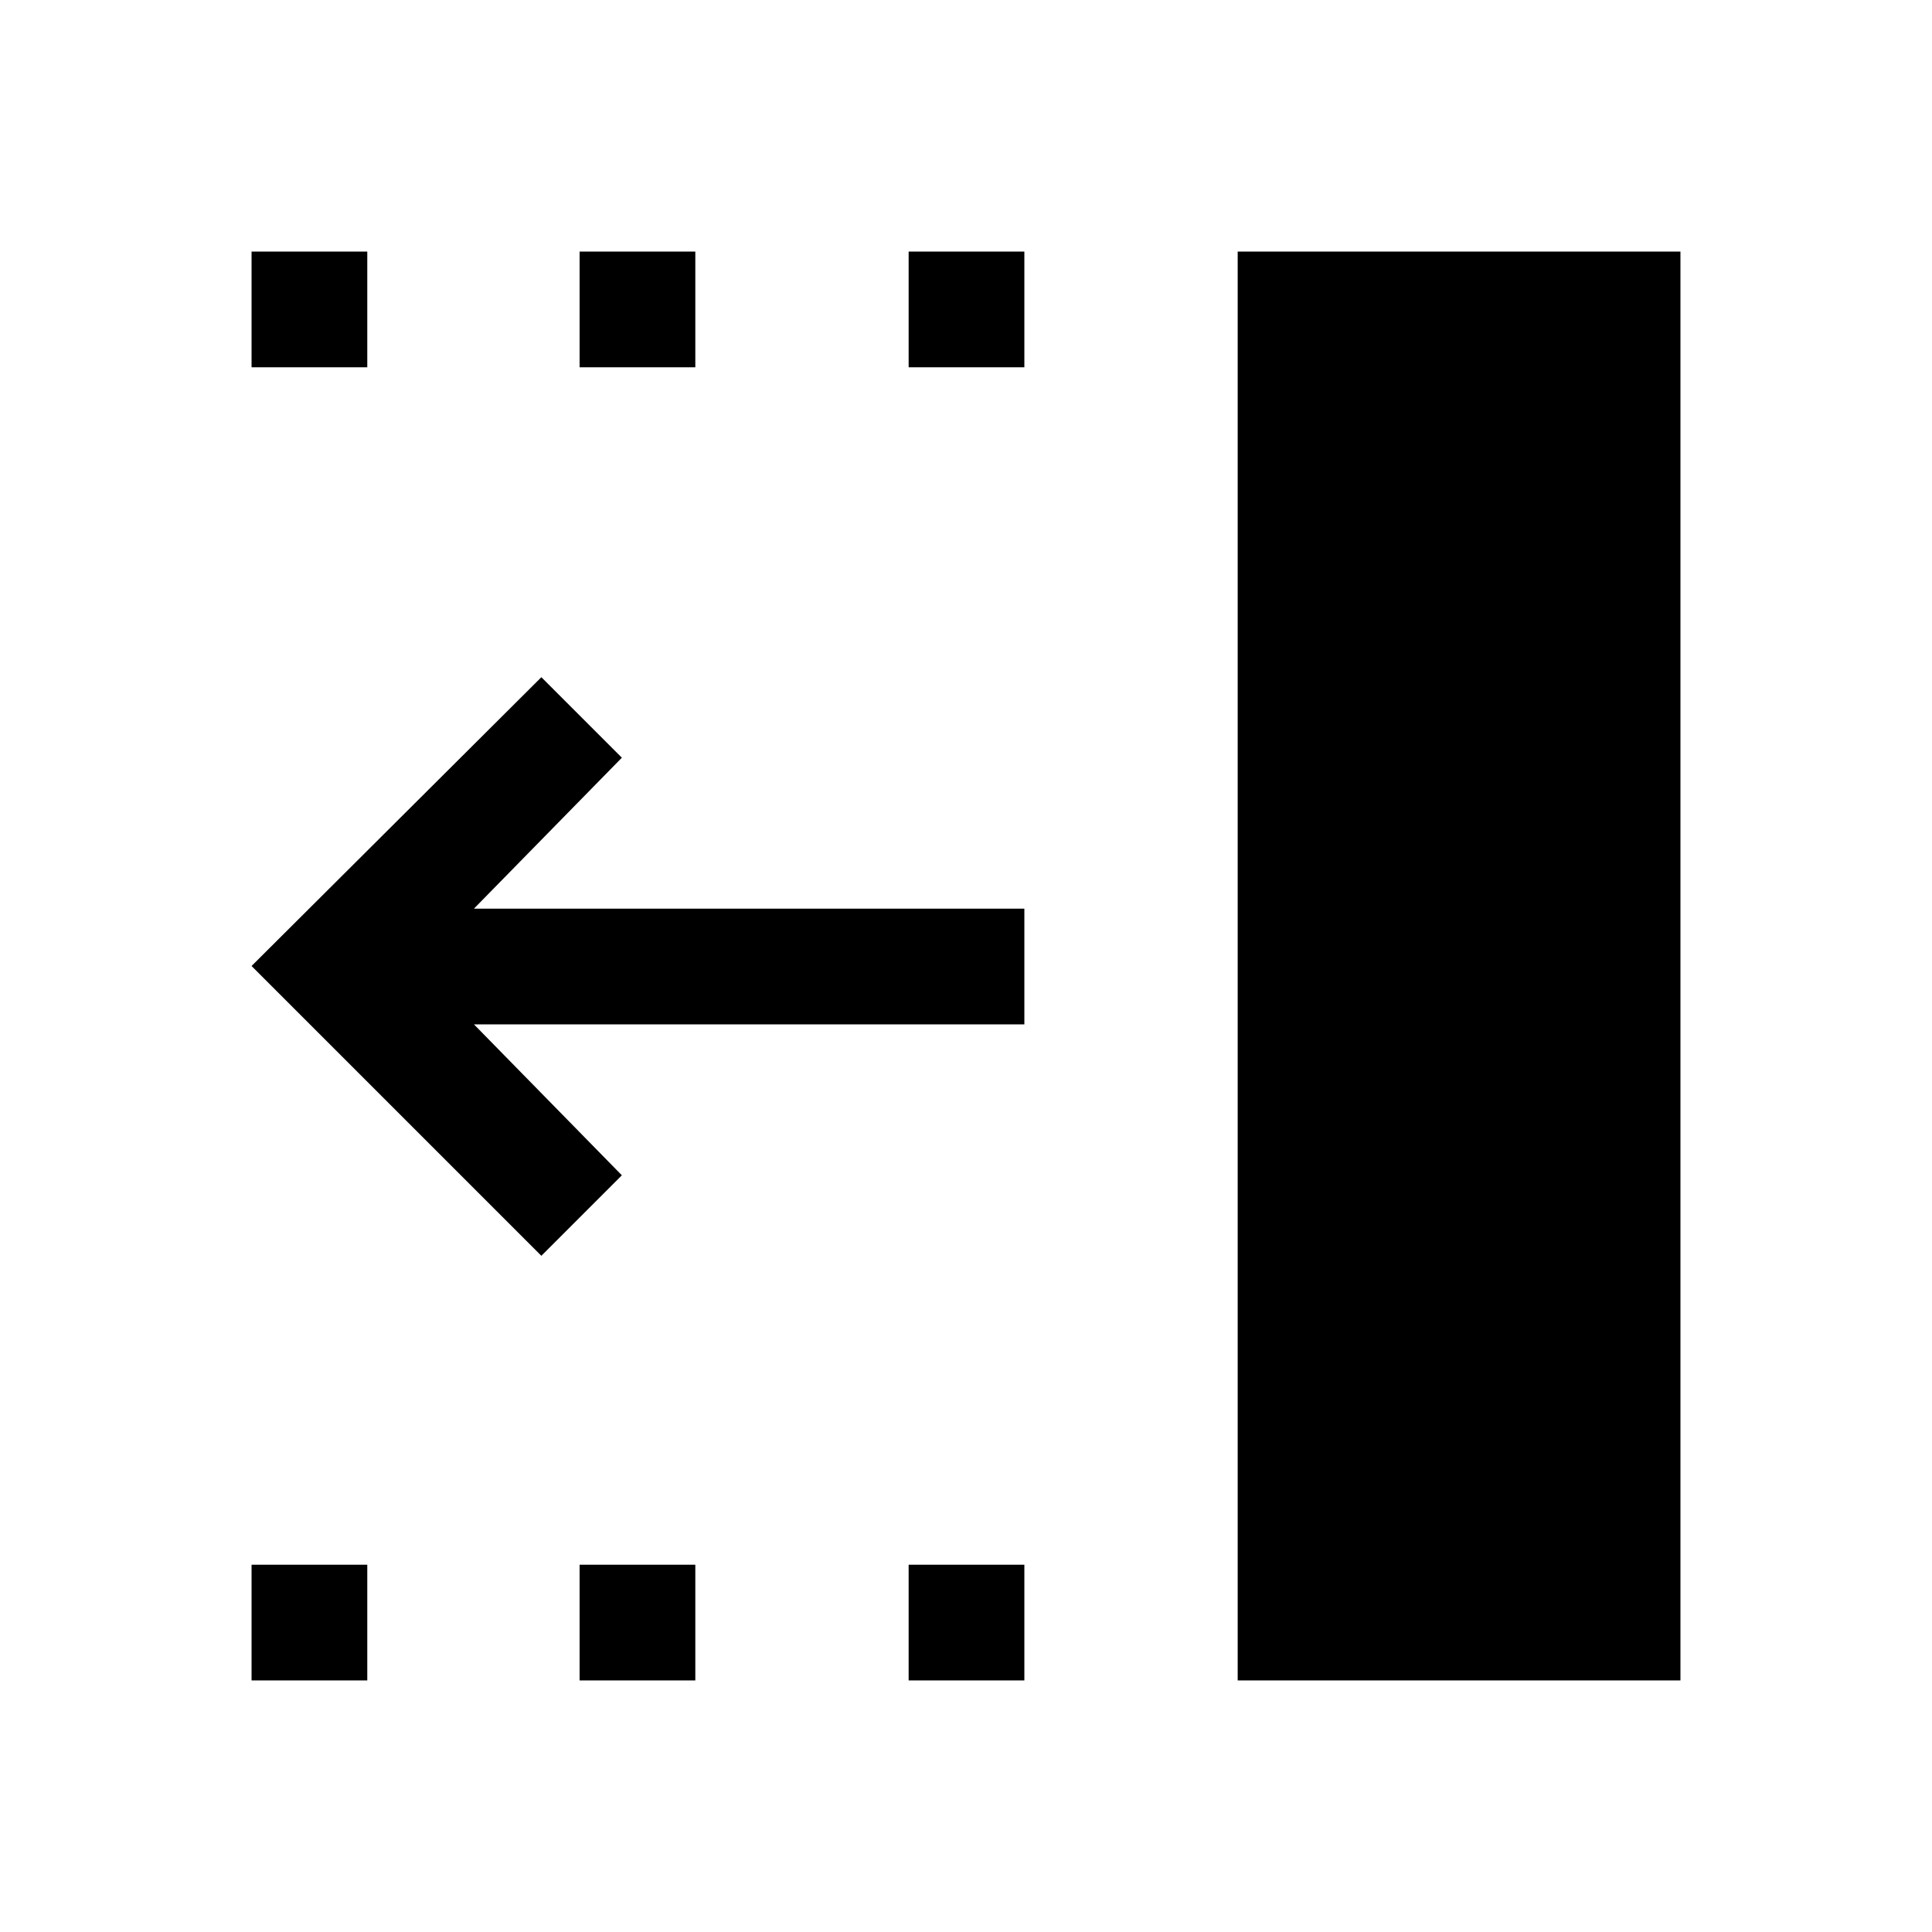 <svg xmlns="http://www.w3.org/2000/svg" height="48" viewBox="0 -960 960 960" width="48"><path d="M269-336 125-480l144-143.5 40 40-73.5 75H509v57.5H235.5l73.5 75-40 40Zm346 211v-710h220v710H615ZM451.5-777.5V-835H509v57.5h-57.5Zm0 652.5v-57.5H509v57.5h-57.5ZM288-777.5V-835h57.5v57.5H288Zm0 652.5v-57.5h57.5v57.5H288ZM125-777.5V-835h57.5v57.5H125Zm0 652.5v-57.5h57.5v57.5H125Z"/></svg>